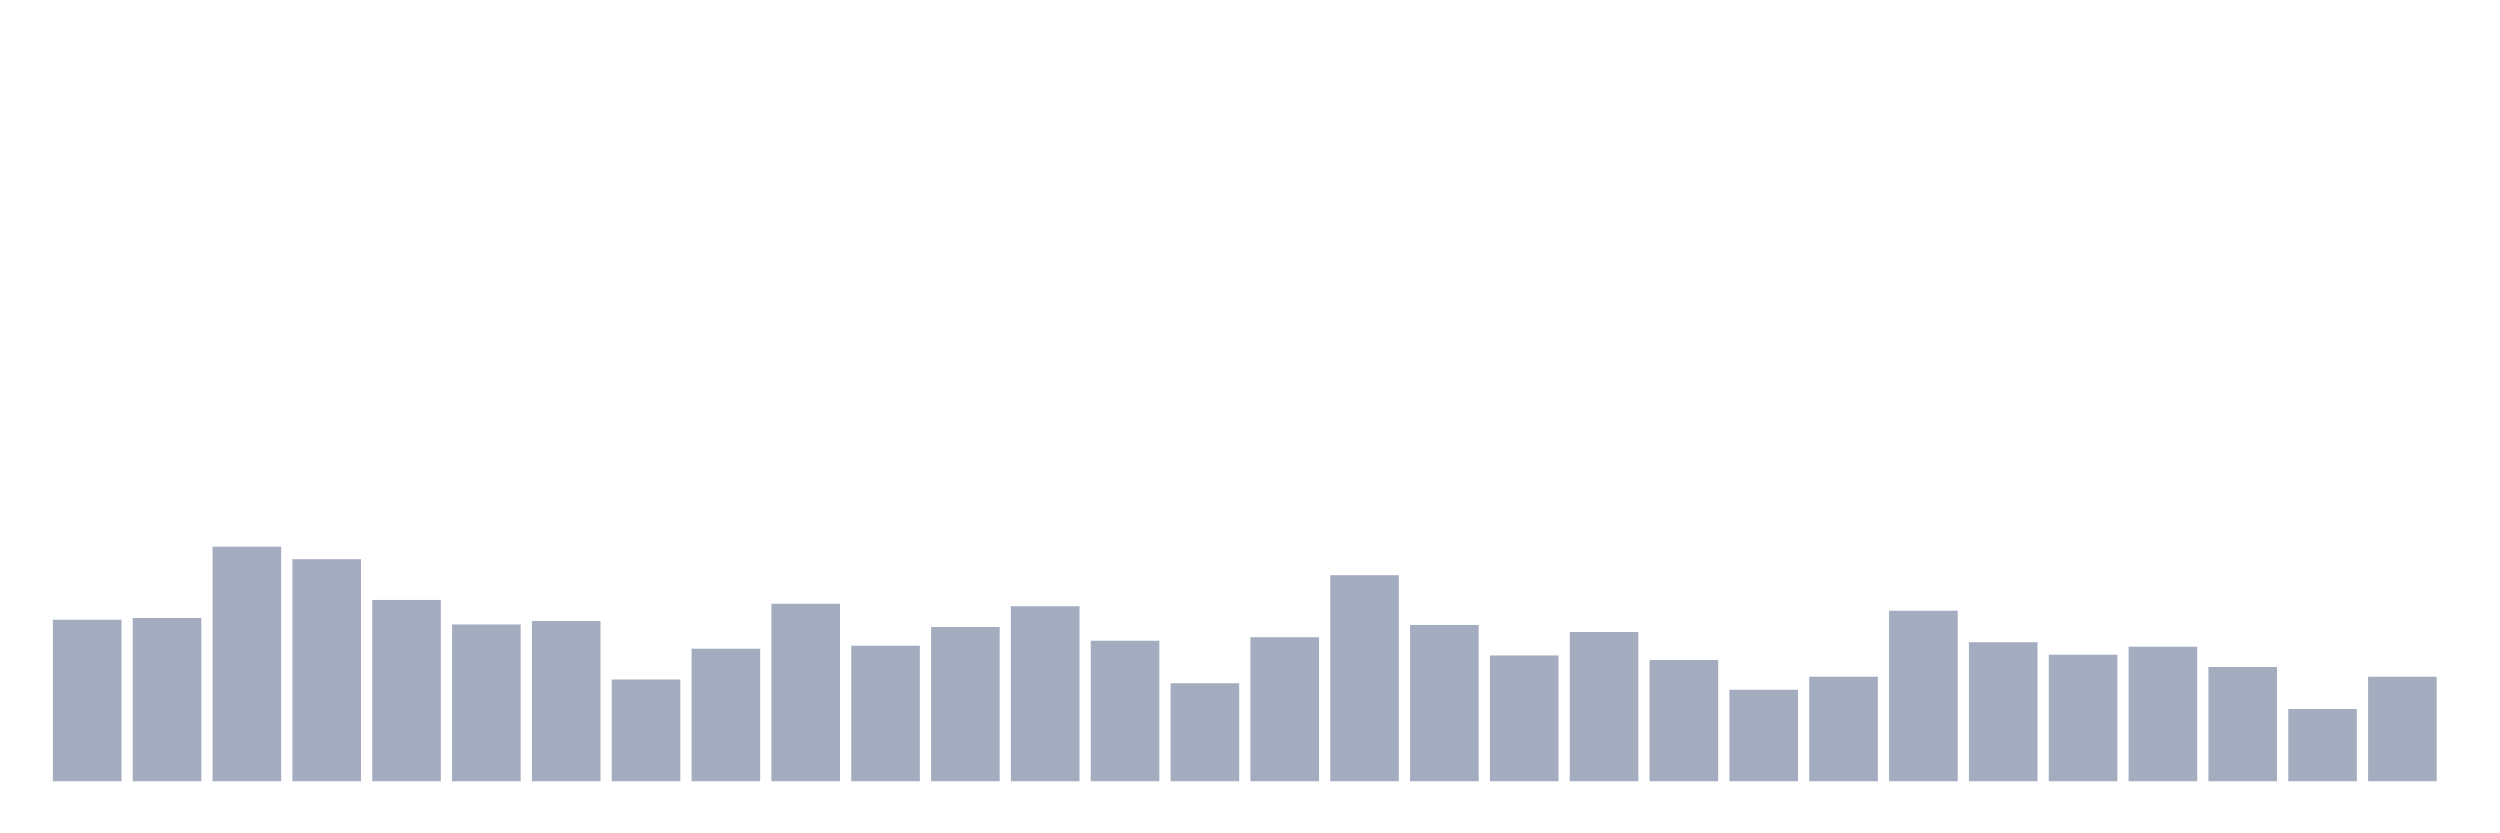 <svg xmlns="http://www.w3.org/2000/svg" viewBox="0 0 480 160"><g transform="translate(10,10)"><rect class="bar" x="0.153" width="13.175" y="108.985" height="31.015" fill="rgb(164,173,192)"></rect><rect class="bar" x="15.482" width="13.175" y="108.649" height="31.351" fill="rgb(164,173,192)"></rect><rect class="bar" x="30.81" width="13.175" y="94.966" height="45.034" fill="rgb(164,173,192)"></rect><rect class="bar" x="46.138" width="13.175" y="97.366" height="42.634" fill="rgb(164,173,192)"></rect><rect class="bar" x="61.466" width="13.175" y="105.192" height="34.808" fill="rgb(164,173,192)"></rect><rect class="bar" x="76.794" width="13.175" y="109.897" height="30.103" fill="rgb(164,173,192)"></rect><rect class="bar" x="92.123" width="13.175" y="109.225" height="30.775" fill="rgb(164,173,192)"></rect><rect class="bar" x="107.451" width="13.175" y="120.46" height="19.54" fill="rgb(164,173,192)"></rect><rect class="bar" x="122.779" width="13.175" y="114.554" height="25.446" fill="rgb(164,173,192)"></rect><rect class="bar" x="138.107" width="13.175" y="105.912" height="34.088" fill="rgb(164,173,192)"></rect><rect class="bar" x="153.436" width="13.175" y="113.978" height="26.022" fill="rgb(164,173,192)"></rect><rect class="bar" x="168.764" width="13.175" y="110.377" height="29.623" fill="rgb(164,173,192)"></rect><rect class="bar" x="184.092" width="13.175" y="106.392" height="33.608" fill="rgb(164,173,192)"></rect><rect class="bar" x="199.42" width="13.175" y="113.018" height="26.982" fill="rgb(164,173,192)"></rect><rect class="bar" x="214.748" width="13.175" y="121.18" height="18.82" fill="rgb(164,173,192)"></rect><rect class="bar" x="230.077" width="13.175" y="112.346" height="27.654" fill="rgb(164,173,192)"></rect><rect class="bar" x="245.405" width="13.175" y="100.439" height="39.561" fill="rgb(164,173,192)"></rect><rect class="bar" x="260.733" width="13.175" y="109.993" height="30.007" fill="rgb(164,173,192)"></rect><rect class="bar" x="276.061" width="13.175" y="115.85" height="24.15" fill="rgb(164,173,192)"></rect><rect class="bar" x="291.39" width="13.175" y="111.337" height="28.663" fill="rgb(164,173,192)"></rect><rect class="bar" x="306.718" width="13.175" y="116.715" height="23.285" fill="rgb(164,173,192)"></rect><rect class="bar" x="322.046" width="13.175" y="122.428" height="17.572" fill="rgb(164,173,192)"></rect><rect class="bar" x="337.374" width="13.175" y="119.931" height="20.069" fill="rgb(164,173,192)"></rect><rect class="bar" x="352.702" width="13.175" y="107.257" height="32.743" fill="rgb(164,173,192)"></rect><rect class="bar" x="368.031" width="13.175" y="113.306" height="26.694" fill="rgb(164,173,192)"></rect><rect class="bar" x="383.359" width="13.175" y="115.706" height="24.294" fill="rgb(164,173,192)"></rect><rect class="bar" x="398.687" width="13.175" y="114.17" height="25.83" fill="rgb(164,173,192)"></rect><rect class="bar" x="414.015" width="13.175" y="118.059" height="21.941" fill="rgb(164,173,192)"></rect><rect class="bar" x="429.344" width="13.175" y="126.125" height="13.875" fill="rgb(164,173,192)"></rect><rect class="bar" x="444.672" width="13.175" y="119.931" height="20.069" fill="rgb(164,173,192)"></rect></g></svg>